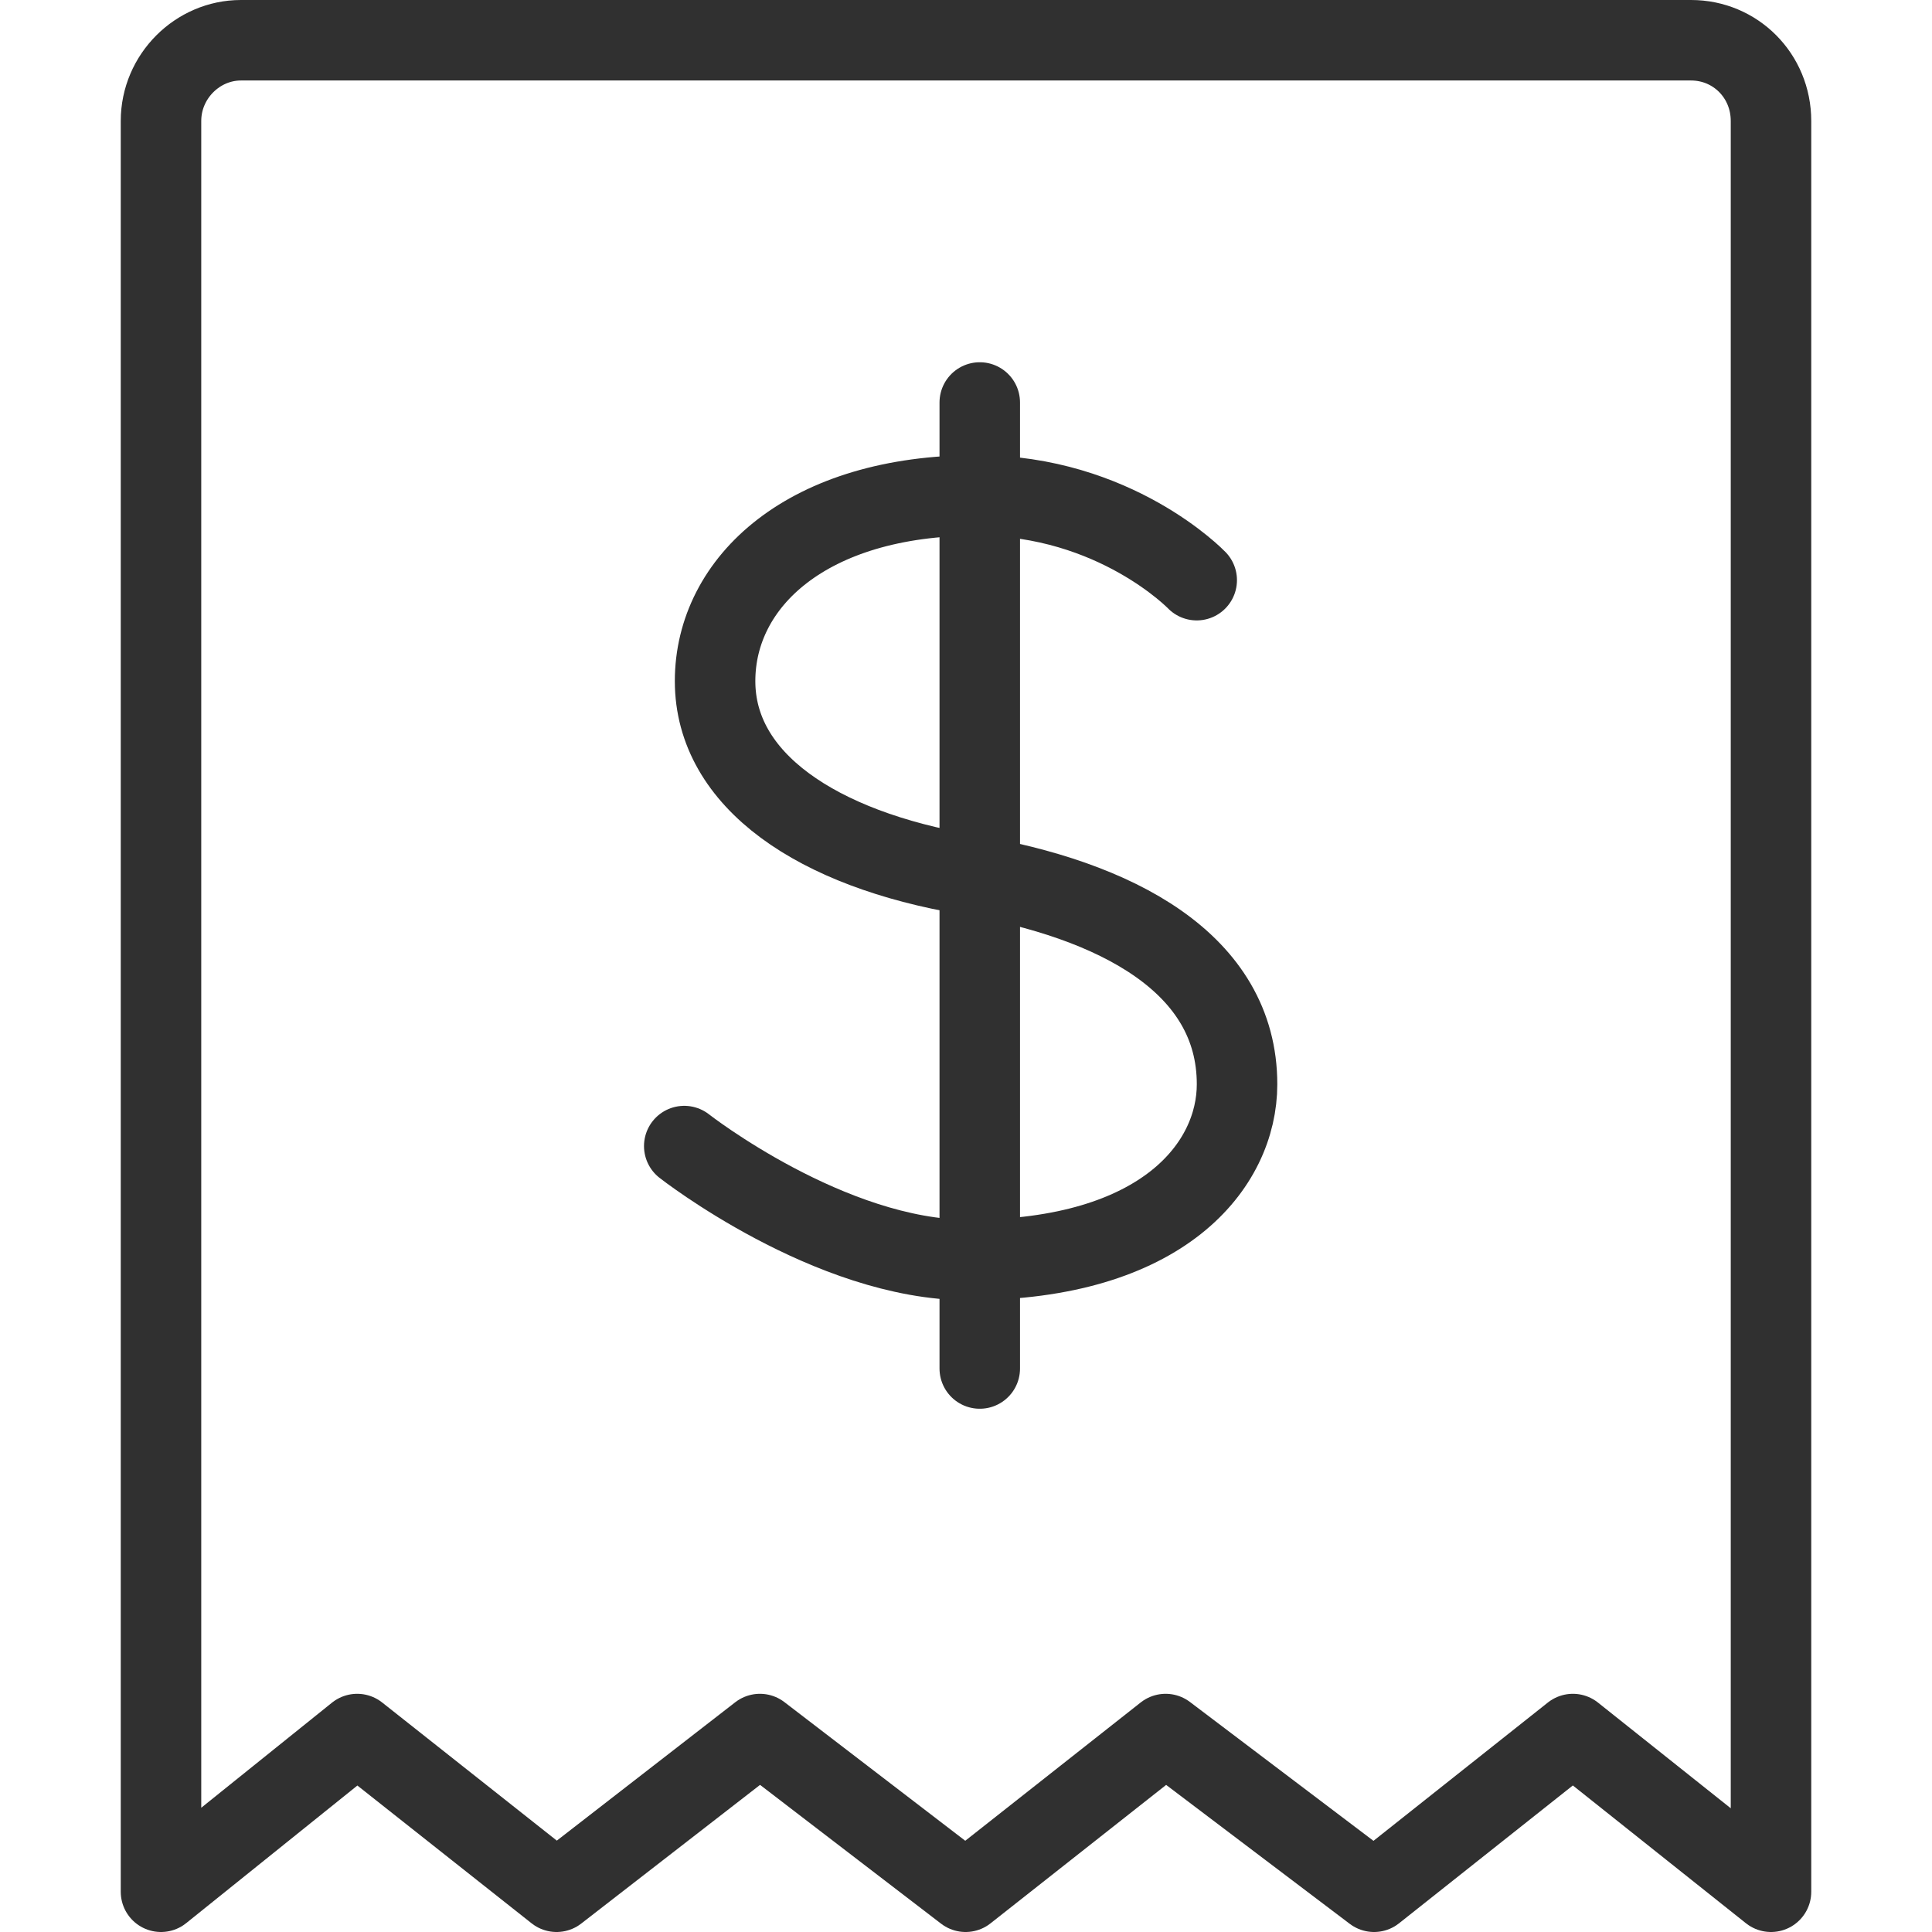 <?xml version="1.0" encoding="UTF-8" standalone="no"?>
<svg width="24px" height="24px" viewBox="0 0 24 24" version="1.1" xmlns="http://www.w3.org/2000/svg" xmlns:xlink="http://www.w3.org/1999/xlink">
    <!-- Generator: sketchtool 41.2 (35397) - http://www.bohemiancoding.com/sketch -->
    <title>854D048F-994F-4E9D-B73A-1E851EADF5C7</title>
    <desc>Created with sketchtool.</desc>
    <defs></defs>
    <g id="Symbols" stroke="none" stroke-width="1" fill="none" fill-rule="evenodd" stroke-linecap="round">
        <g id="icon/24/ic_global_billing_black_24" stroke="#303030">
            <g id="Group-11">
                <g transform="translate(2, 0.5)">
                    <g id="$" transform="translate(6.5, 4.5)">
                        <path d="M0,9.237 C0,9.237 1.807,10.652 3.53,10.652 C5.956,10.652 6.867,9.471 6.867,8.469 C6.867,6.97 5.377,6.177 3.514,5.863 C1.65,5.548 0.383,4.694 0.383,3.461 C0.383,2.229 1.529,1.154 3.637,1.154 C5.355,1.154 6.366,2.207 6.366,2.207" id="Path-4"></path>
                        <path d="M3.671,0 L3.671,12" id="Line"></path>
                    </g>
                    <path d="M9.03563343e-14,1.003 C9.1468758e-14,0.449 0.455,0 0.992,0 L19.008,0 C19.556,0 20,0.439 20,1.003 L20,23 L17.539,21.041 L15.069,23 L12.48,21.041 L9.995,23 L7.44,21.041 L4.914,23 L2.437,21.041 L4.61852778e-14,23 L9.03563343e-14,1.003 Z" id="Rectangle-52" stroke-linejoin="round"></path>
                </g>
            </g>
        </g>
    </g>
</svg>